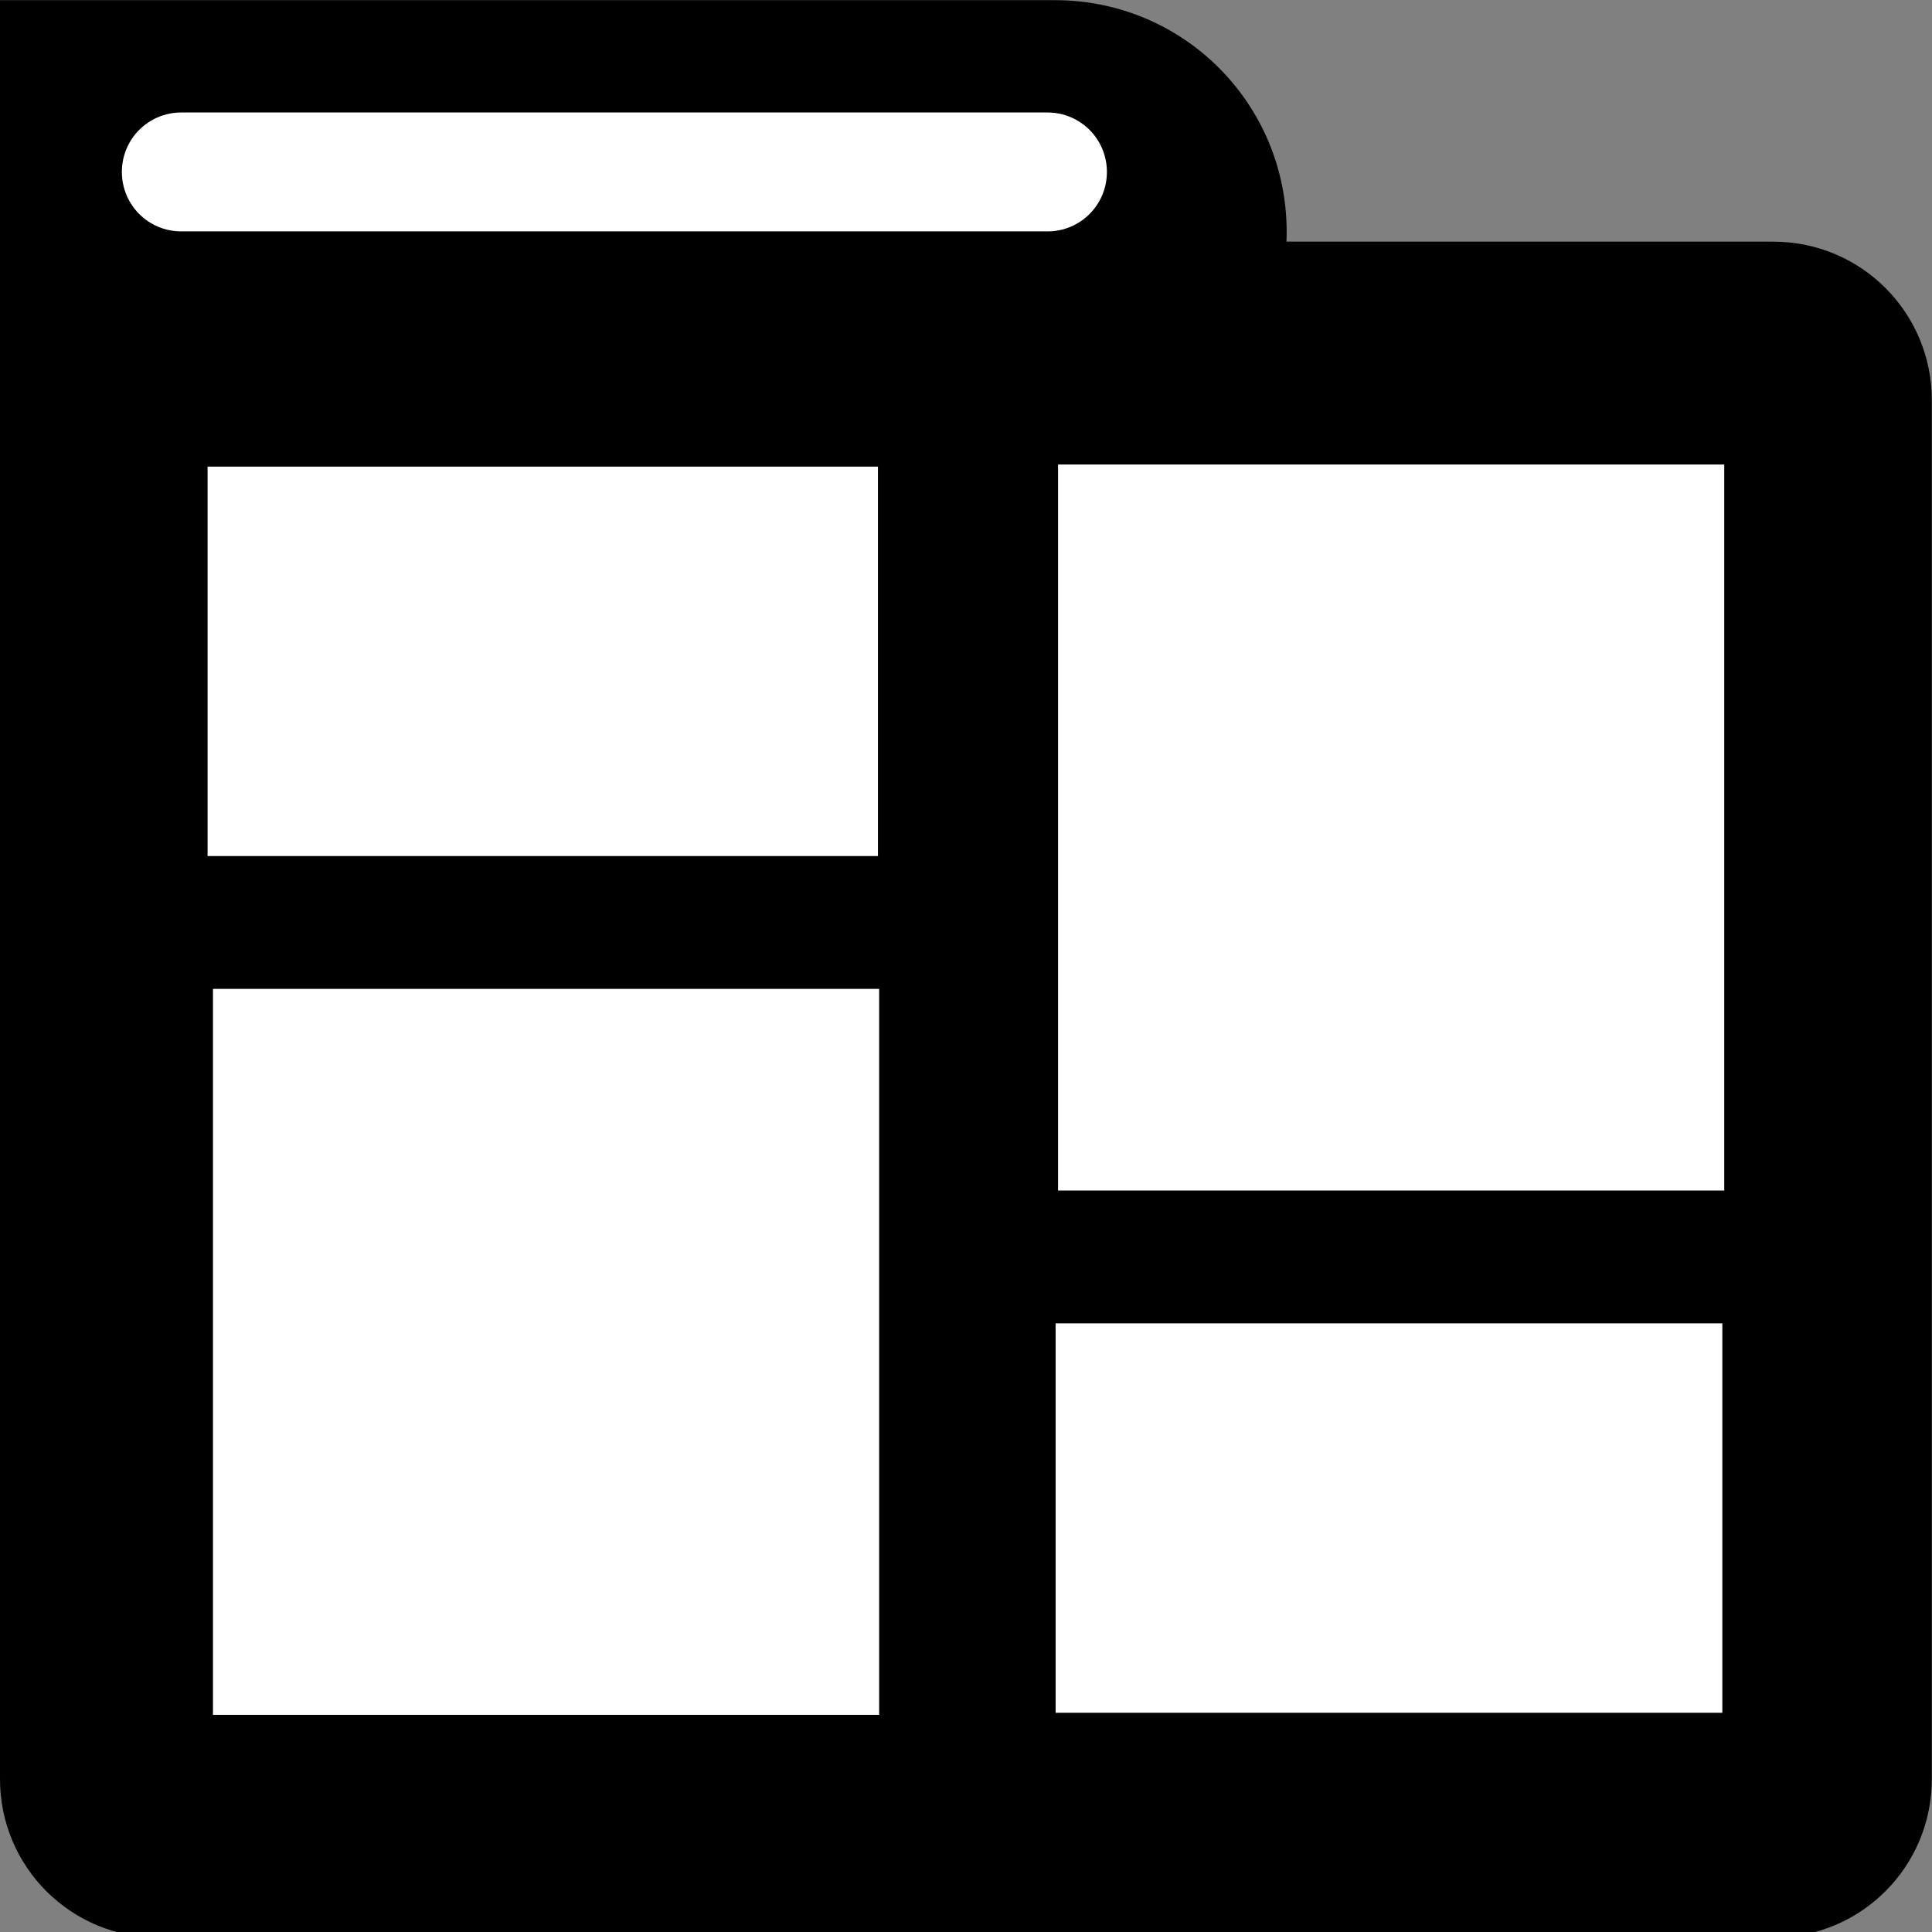 <?xml version="1.0" encoding="UTF-8" standalone="no"?>
<!-- Created with Inkscape (http://www.inkscape.org/) -->

<svg
   xmlns:dc="http://purl.org/dc/elements/1.1/"
   xmlns:cc="http://creativecommons.org/ns#"
   xmlns:rdf="http://www.w3.org/1999/02/22-rdf-syntax-ns#"
   xmlns:svg="http://www.w3.org/2000/svg"
   xmlns="http://www.w3.org/2000/svg"
   xmlns:sodipodi="http://sodipodi.sourceforge.net/DTD/sodipodi-0.dtd"
   xmlns:inkscape="http://www.inkscape.org/namespaces/inkscape"
   width="42"
   height="42"
   viewBox="0 0 11.113 11.113"
   version="1.1"
   id="svg8"
   inkscape:version="0.92.4 5da689c313, 2019-01-14"
   sodipodi:docname="folder.svg">
  <rect x="0" y="0" width="11.113" height="11.113" fill="#808080" stroke="none"/>
  <sodipodi:namedview
     id="base"
     pagecolor="#ffffff"
     bordercolor="#666666"
     borderopacity="1.0"
     inkscape:pageopacity="0.0"
     inkscape:pageshadow="2"
     inkscape:zoom="11.313708"
     inkscape:cx="32.151389"
     inkscape:cy="23.121058"
     inkscape:document-units="px"
     inkscape:current-layer="layer2"
     showgrid="false"
     units="px"
     inkscape:window-width="1440"
     inkscape:window-height="848"
     inkscape:window-x="0"
     inkscape:window-y="0"
     inkscape:window-maximized="1" />
  <style
     id="style5205">
.svg_dark {
    fill-rule:nonzero;
}
.svg_dark {
    letter-spacing:0px;
    font-family:sans-serif;
    fill-opacity:1;
    font-weight:normal;
    font-size:4.539px;
    font-style:normal;
    word-spacing:0px;
    stroke:none;
    stroke-width:0.113;
    line-height:1.25;
    fill:#000000
;
}</style>
  <defs
     id="defs2" />
  <g
     id="layer2"
     inkscape:label="dark"
     inkscape:groupmode="layer">
    <g
       id="g4257">
      <path
         class="svg_dark"
         inkscape:connector-curvature="0"
         d="M -5.3395709e-4,0.001 H 1.753 V 2.668 H -5.3395709e-4 Z M 0.912,1.39 H 10.2 c 0.505,0 0.912,0.407 0.912,0.912 v 7.931 c 0,0.505 -0.407,0.912 -0.912,0.912 H 0.912 c -0.505,0 -0.912,-0.407 -0.912,-0.912 V 2.302 c 0,-0.505 0.407,-0.912 0.912,-0.912 z M 1.333,0.001 h 4.735 c 0.739,0 1.333,0.595 1.333,1.333 0,0.739 -0.595,1.333 -1.333,1.333 H 1.333 c -0.739,0 -1.333,-0.595 -1.333,-1.333 0,-0.739 0.595,-1.333 1.333,-1.333 z"
         style="font-style:normal;font-weight:normal;font-size:4.539px;line-height:1.25;font-family:sans-serif;letter-spacing:0px;word-spacing:0px;display:inline;fill:#000000;fill-opacity:1;fill-rule:nonzero;stroke:none;stroke-width:0.315"
         id="rect3794" />
    </g>
    <g
       id="g4254">
      <path
         class="svg_light"
         inkscape:connector-curvature="0"
         d="M 9.918,6.848 H 6.086 V 2.672 h 3.832 z m -0.011,3.004 H 6.072 V 7.612 H 9.907 Z M 1.225,5.688 H 5.057 V 9.864 H 1.225 Z M 1.194,2.684 H 5.05 V 4.924 H 1.194 Z M 1.043,0.647 h 4.982 c 0.189,0 0.342,0.152 0.342,0.342 0,0.189 -0.152,0.342 -0.342,0.342 H 1.043 c -0.189,0 -0.342,-0.152 -0.342,-0.342 0,-0.189 0.152,-0.342 0.342,-0.342 z"
         style="display:inline;fill:#ffffff;stroke:none;stroke-width:0.299"
         id="rect3776" />
    </g>
  </g>
</svg>
